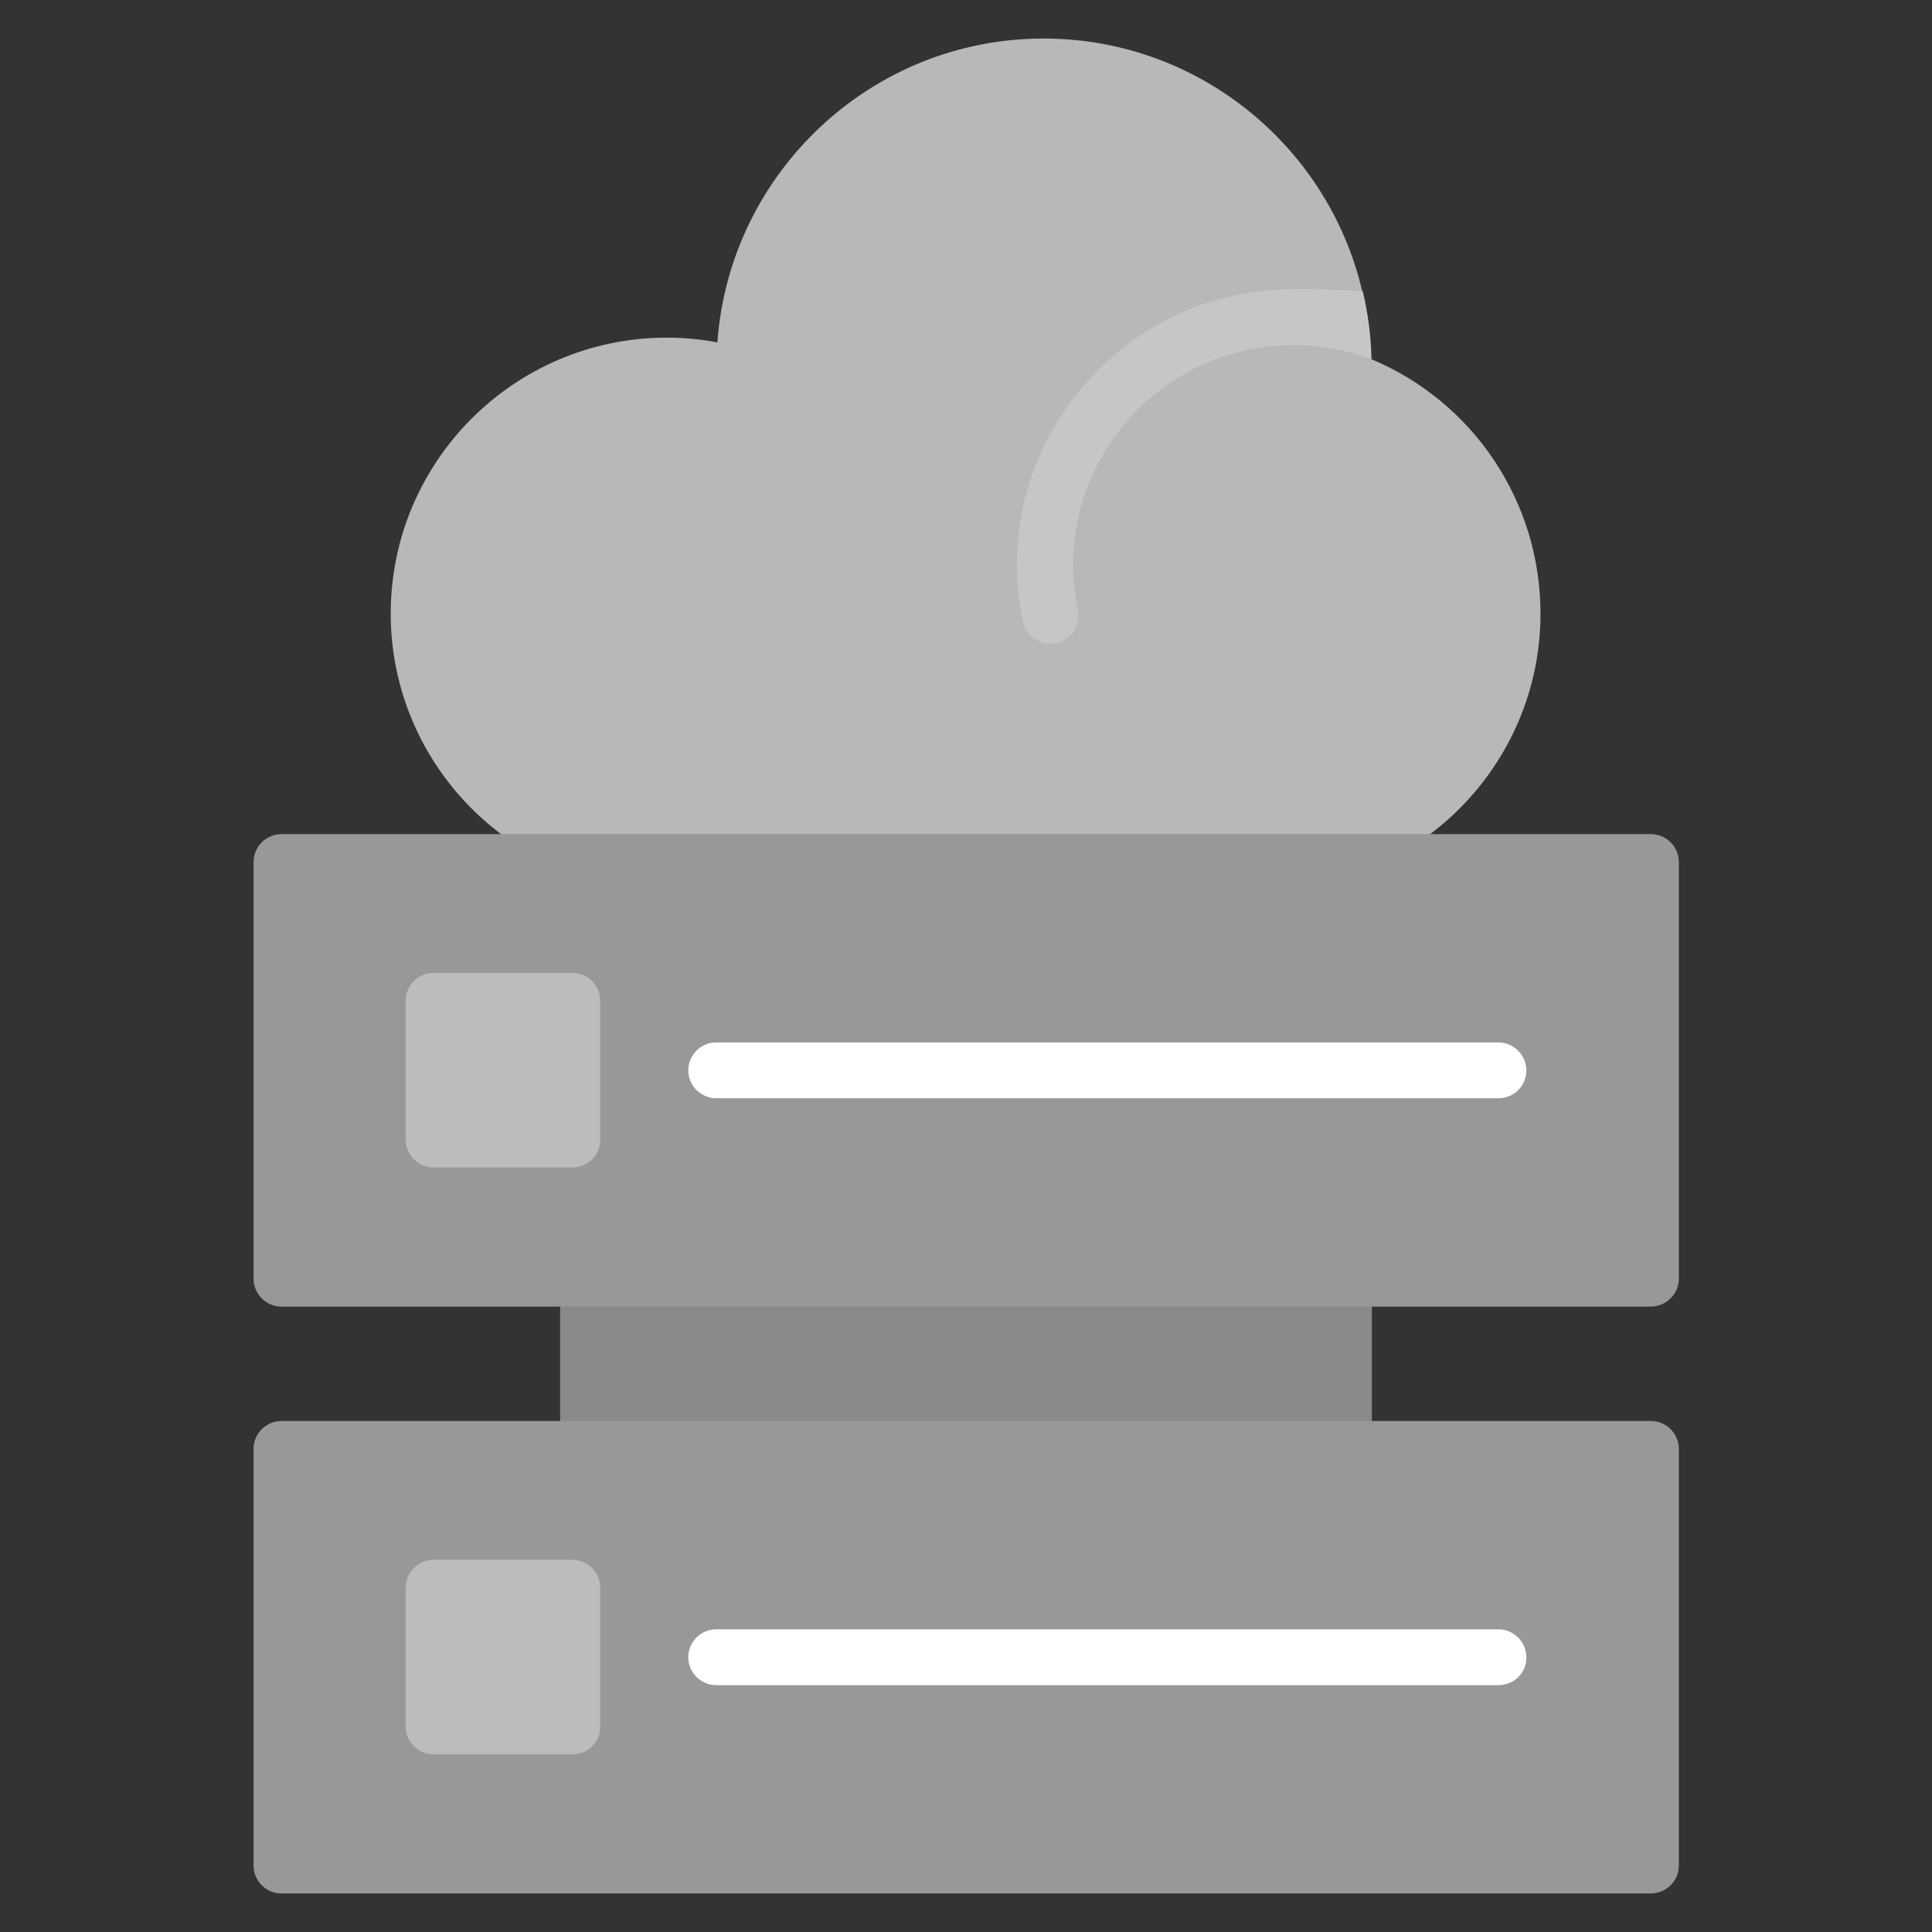 <?xml version="1.0" encoding="utf-8"?>
<!-- Generator: Adobe Illustrator 27.5.0, SVG Export Plug-In . SVG Version: 6.00 Build 0)  -->
<svg version="1.1" id="Layer_1" xmlns="http://www.w3.org/2000/svg" xmlns:xlink="http://www.w3.org/1999/xlink" x="0px" y="0px"
	 viewBox="0 0 491.5 491.5" style="enable-background:new 0 0 491.5 491.5;" xml:space="preserve">
<rect x="0" y="0" width="491.5" height="491.5" fill="#333333" stroke="none"/>
<g id="Layer_x5F_1">
	<g id="_389769424">
		<path id="_389770768" style="fill-rule:evenodd;clip-rule:evenodd;fill:#898989;" d="M149.6,375.7c-3.9,0-7.1-3.2-7.1-7.1v-43.3
			c0-3.9,3.2-7.1,7.1-7.1c64.1,0,128.2,0,192.3,0c3.9,0,7.1,3.2,7.1,7.1v43.3c0,3.9-3.2,7.1-7.1,7.1
			C284.3,375.7,212.4,375.7,149.6,375.7L149.6,375.7z"/>
		<path id="_389770696" style="fill-rule:evenodd;clip-rule:evenodd;fill:#B8B8B8;" d="M169.6,226.3h-0.2c-38.6-0.1-70-31.6-70-70.2
			c0-38.7,31.5-70.2,70.2-70.2c4.4,0,8.7,0.4,12.9,1.2c3.1-43.1,39.1-77.3,83-77.3c45.3,0,82.3,36.4,83.2,81.5
			c26,10.8,43.2,36.2,43.2,64.8c0,38.6-31.4,70.1-70,70.2h-0.2H169.6L169.6,226.3z"/>
		<path id="_389769784" style="fill-rule:evenodd;clip-rule:evenodd;fill:#C6C6C6;" d="M346.7,74.1c1.3,5.6,2.1,11.3,2.2,17.3
			c-0.8-0.3-1.6-0.6-2.4-0.8h-0.1c-5.6-1.9-11.5-2.8-17.5-2.8c-6.1,0-11.9,1-17.4,2.8C289.2,97.9,273,119,273,143.7
			c0,3.8,0.4,7.7,1.2,11.4c0.8,3.9-1.7,7.7-5.5,8.5c-3.9,0.8-7.7-1.7-8.5-5.5c-1-4.7-1.5-9.5-1.5-14.3c0-31.1,20.4-57.6,48.5-66.8
			c6.8-2.2,14.2-3.4,21.7-3.4C330.5,73.4,337.9,73.6,346.7,74.1L346.7,74.1z"/>
		<path id="_389770240" style="fill-rule:evenodd;clip-rule:evenodd;fill:#989898;" d="M419.9,332.4H71.6c-3.9,0-7.1-3.2-7.1-7.1
			v-106c0-3.9,3.2-7.1,7.1-7.1H420c3.9,0,7.1,3.2,7.1,7.1v106C427.1,329.2,423.9,332.4,419.9,332.4L419.9,332.4z"/>
		<path id="_389770480" style="fill-rule:evenodd;clip-rule:evenodd;fill:#BCBCBC;" d="M145.6,297h-35.3c-3.9,0-7.1-3.2-7.1-7.1
			v-35.3c0-3.9,3.2-7.1,7.1-7.1h35.3c3.9,0,7.1,3.2,7.1,7.1v35.3C152.8,293.8,149.6,297,145.6,297z"/>
		<path id="_389770504" style="fill-rule:evenodd;clip-rule:evenodd;fill:#FFFFFF;" d="M381.2,279.4h-199c-3.9,0-7.1-3.2-7.1-7.1
			c0-3.9,3.2-7.1,7.1-7.1h199c3.9,0,7.1,3.2,7.1,7.1C388.3,276.2,385.2,279.4,381.2,279.4z"/>
		<path id="_389770168" style="fill-rule:evenodd;clip-rule:evenodd;fill:#989898;" d="M419.9,481.7H71.6c-3.9,0-7.1-3.2-7.1-7.1
			v-106c0-3.9,3.2-7.1,7.1-7.1H420c3.9,0,7.1,3.2,7.1,7.1v106C427.1,478.5,423.9,481.7,419.9,481.7L419.9,481.7z"/>
		<path id="_389770456" style="fill-rule:evenodd;clip-rule:evenodd;fill:#BCBCBC;" d="M145.6,446.3h-35.3c-3.9,0-7.1-3.2-7.1-7.1
			v-35.3c0-3.9,3.2-7.1,7.1-7.1h35.3c3.9,0,7.1,3.2,7.1,7.1v35.3C152.8,443.1,149.6,446.3,145.6,446.3z"/>
		<path id="_389769472" style="fill-rule:evenodd;clip-rule:evenodd;fill:#FFFFFF;" d="M381.2,428.7h-199c-3.9,0-7.1-3.2-7.1-7.1
			s3.2-7.1,7.1-7.1h199c3.9,0,7.1,3.2,7.1,7.1C388.4,425.5,385.2,428.7,381.2,428.7z"/>
	</g>
</g>
</svg>
